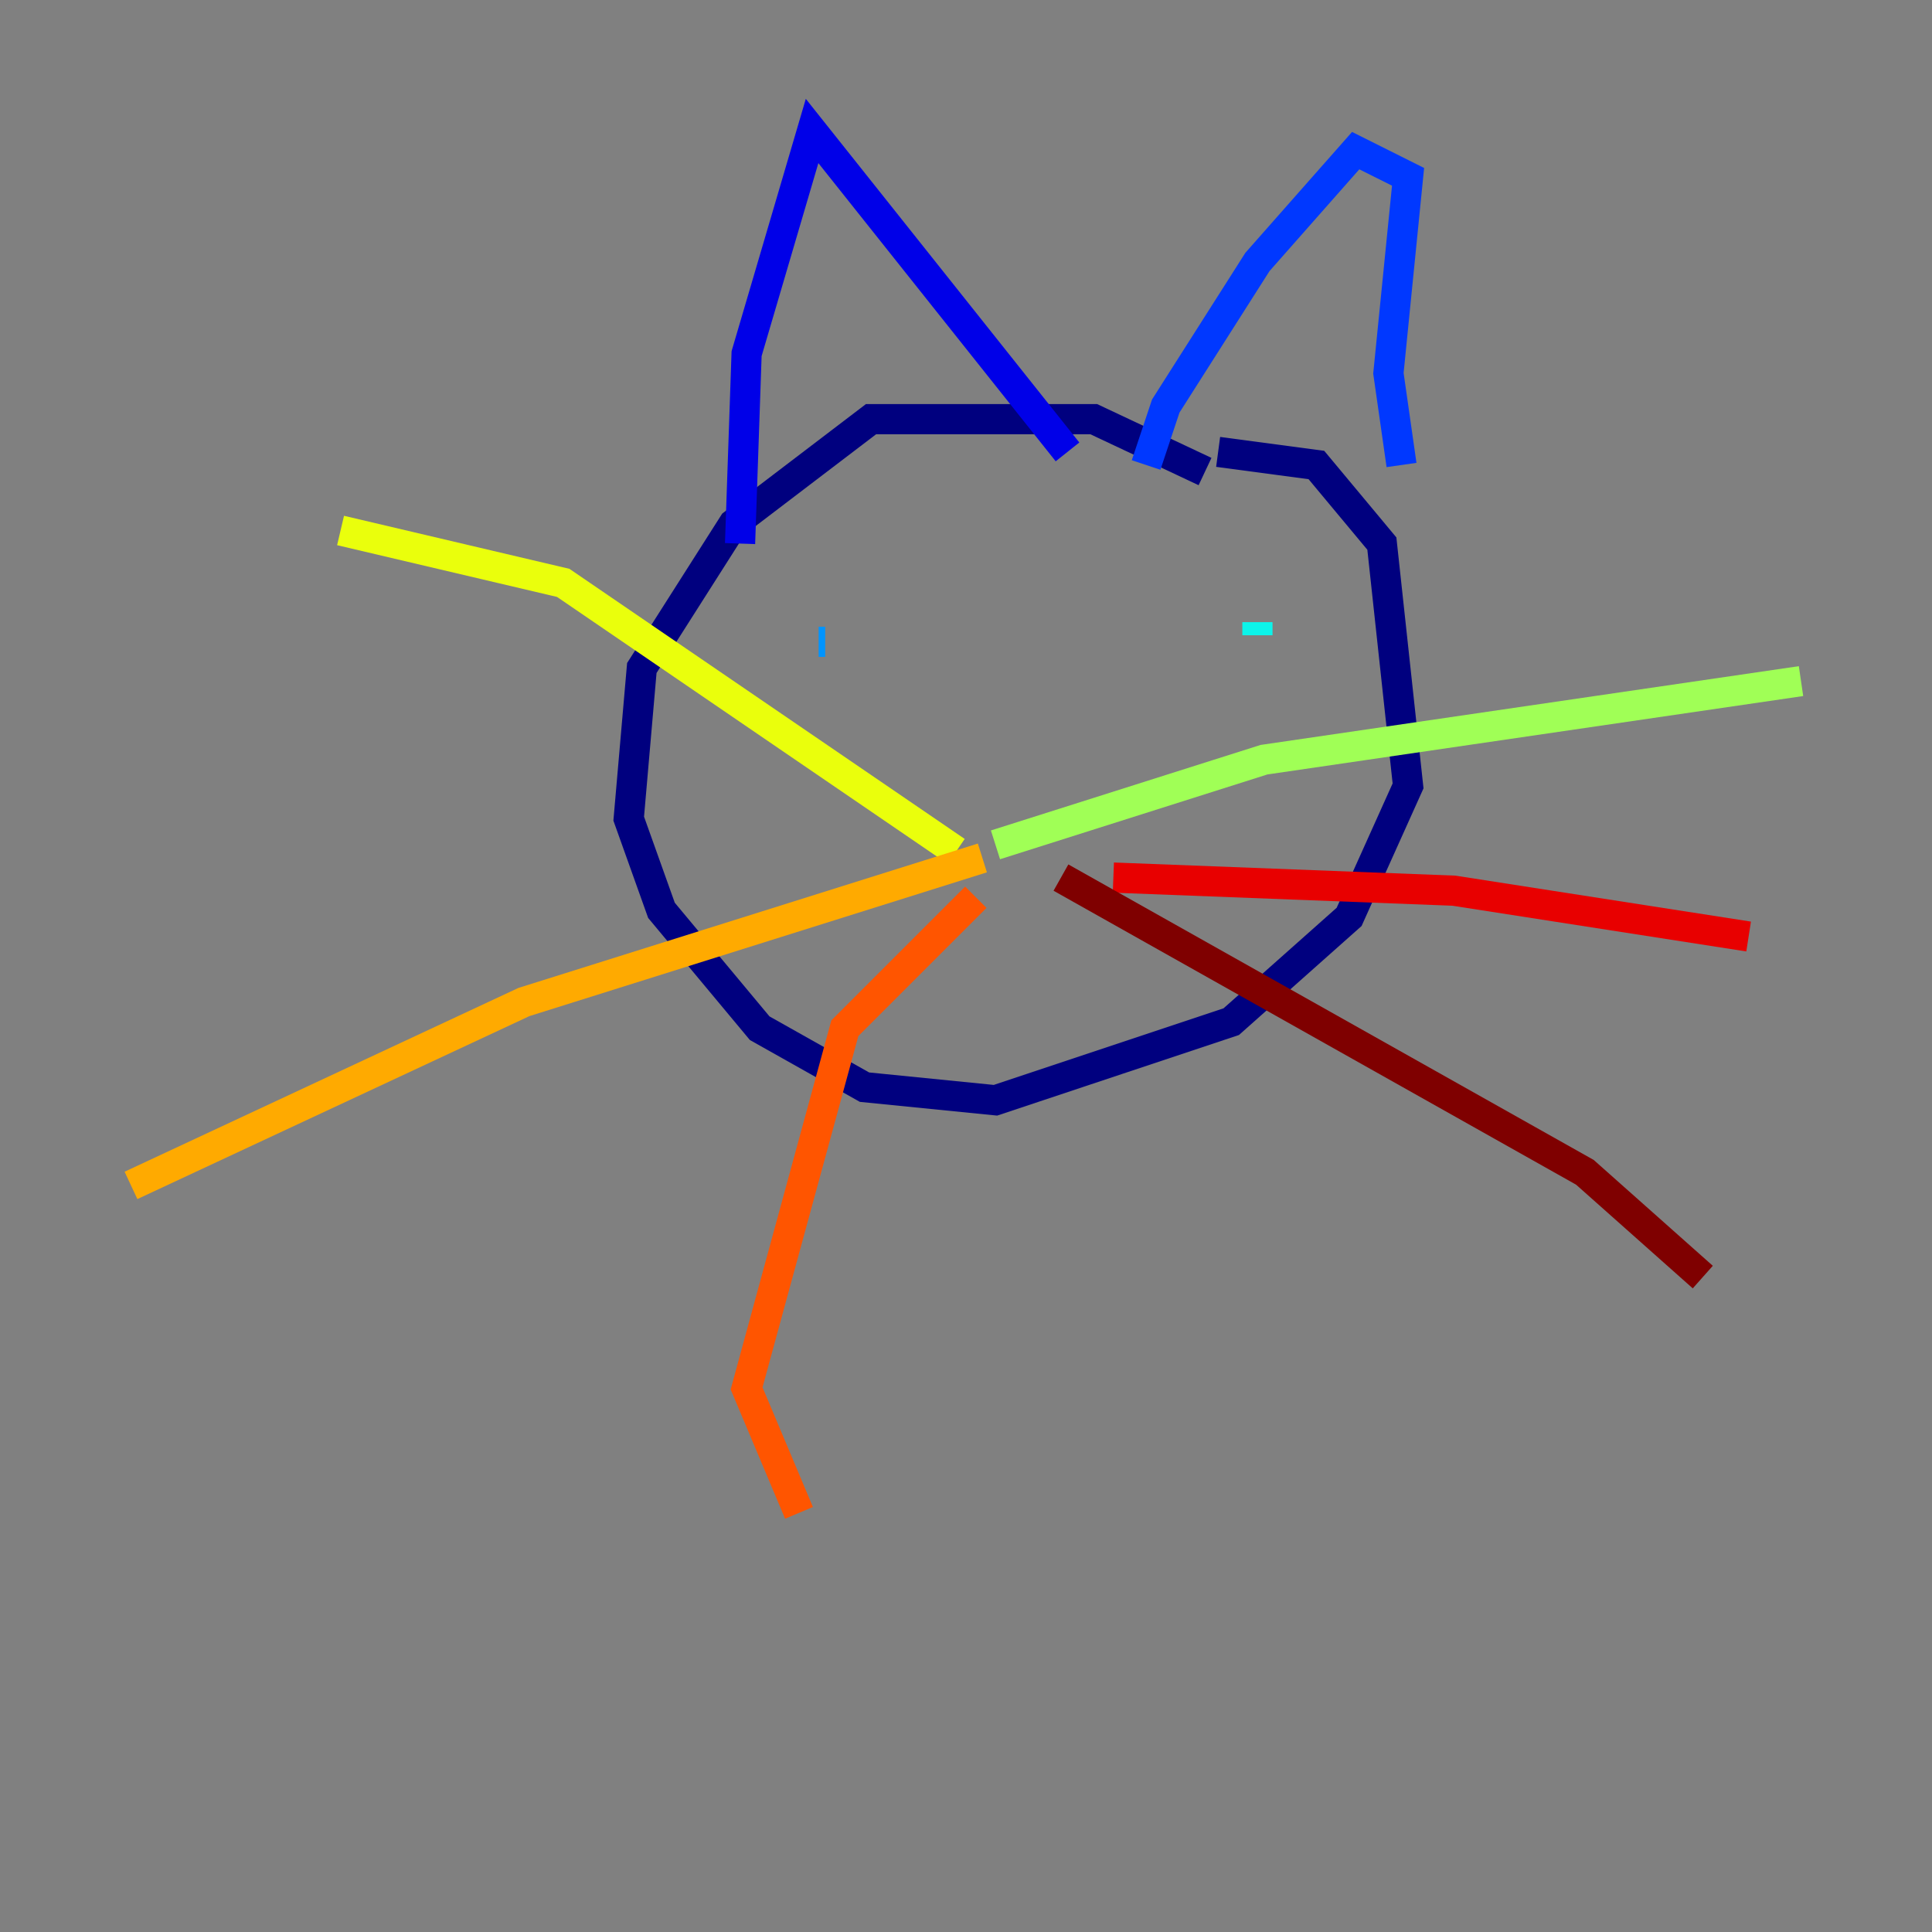 <?xml version="1.0" encoding="utf-8" ?>
<svg baseProfile="tiny" height="128" version="1.2" viewBox="0,0,128,128" width="128" xmlns="http://www.w3.org/2000/svg" xmlns:ev="http://www.w3.org/2001/xml-events" xmlns:xlink="http://www.w3.org/1999/xlink"><rect x="0" y="0" width="128" height="128" fill="#808080" stroke="none"/><defs /><polyline fill="none" points="79.837,31.241 72.461,27.77 57.709,27.77 48.597,34.712 42.522,44.258 41.654,54.237 43.824,60.312 50.332,68.122 57.275,72.027 65.953,72.895 81.573,67.688 89.383,60.746 93.288,52.068 91.552,36.014 87.214,30.807 80.705,29.939" stroke="#00007f" stroke-width="2" /><polyline fill="none" points="49.031,36.014 49.464,23.43 53.803,8.678 70.725,29.939" stroke="#0000e8" stroke-width="2" /><polyline fill="none" points="75.932,30.807 77.234,26.902 83.308,17.356 89.817,9.98 93.288,11.715 91.986,24.732 92.854,30.807" stroke="#0038ff" stroke-width="2" /><polyline fill="none" points="54.237,42.522 54.671,42.522" stroke="#0094ff" stroke-width="2" /><polyline fill="none" points="83.308,41.22 83.308,42.088" stroke="#0cf4ea" stroke-width="2" /><polyline fill="none" points="65.085,53.37 65.085,53.37" stroke="#56ffa0" stroke-width="2" /><polyline fill="none" points="65.953,55.973 83.742,50.332 119.322,45.125" stroke="#a0ff56" stroke-width="2" /><polyline fill="none" points="63.349,56.407 37.315,38.617 22.563,35.146" stroke="#eaff0c" stroke-width="2" /><polyline fill="none" points="65.085,56.841 34.712,66.386 8.678,78.536" stroke="#ffaa00" stroke-width="2" /><polyline fill="none" points="64.651,59.444 55.973,68.122 49.464,91.986 52.936,100.231" stroke="#ff5500" stroke-width="2" /><polyline fill="none" points="73.763,58.142 96.325,59.01 115.851,62.047" stroke="#e80000" stroke-width="2" /><polyline fill="none" points="70.291,58.142 105.003,77.668 112.814,84.61" stroke="#7f0000" stroke-width="2" /></svg>